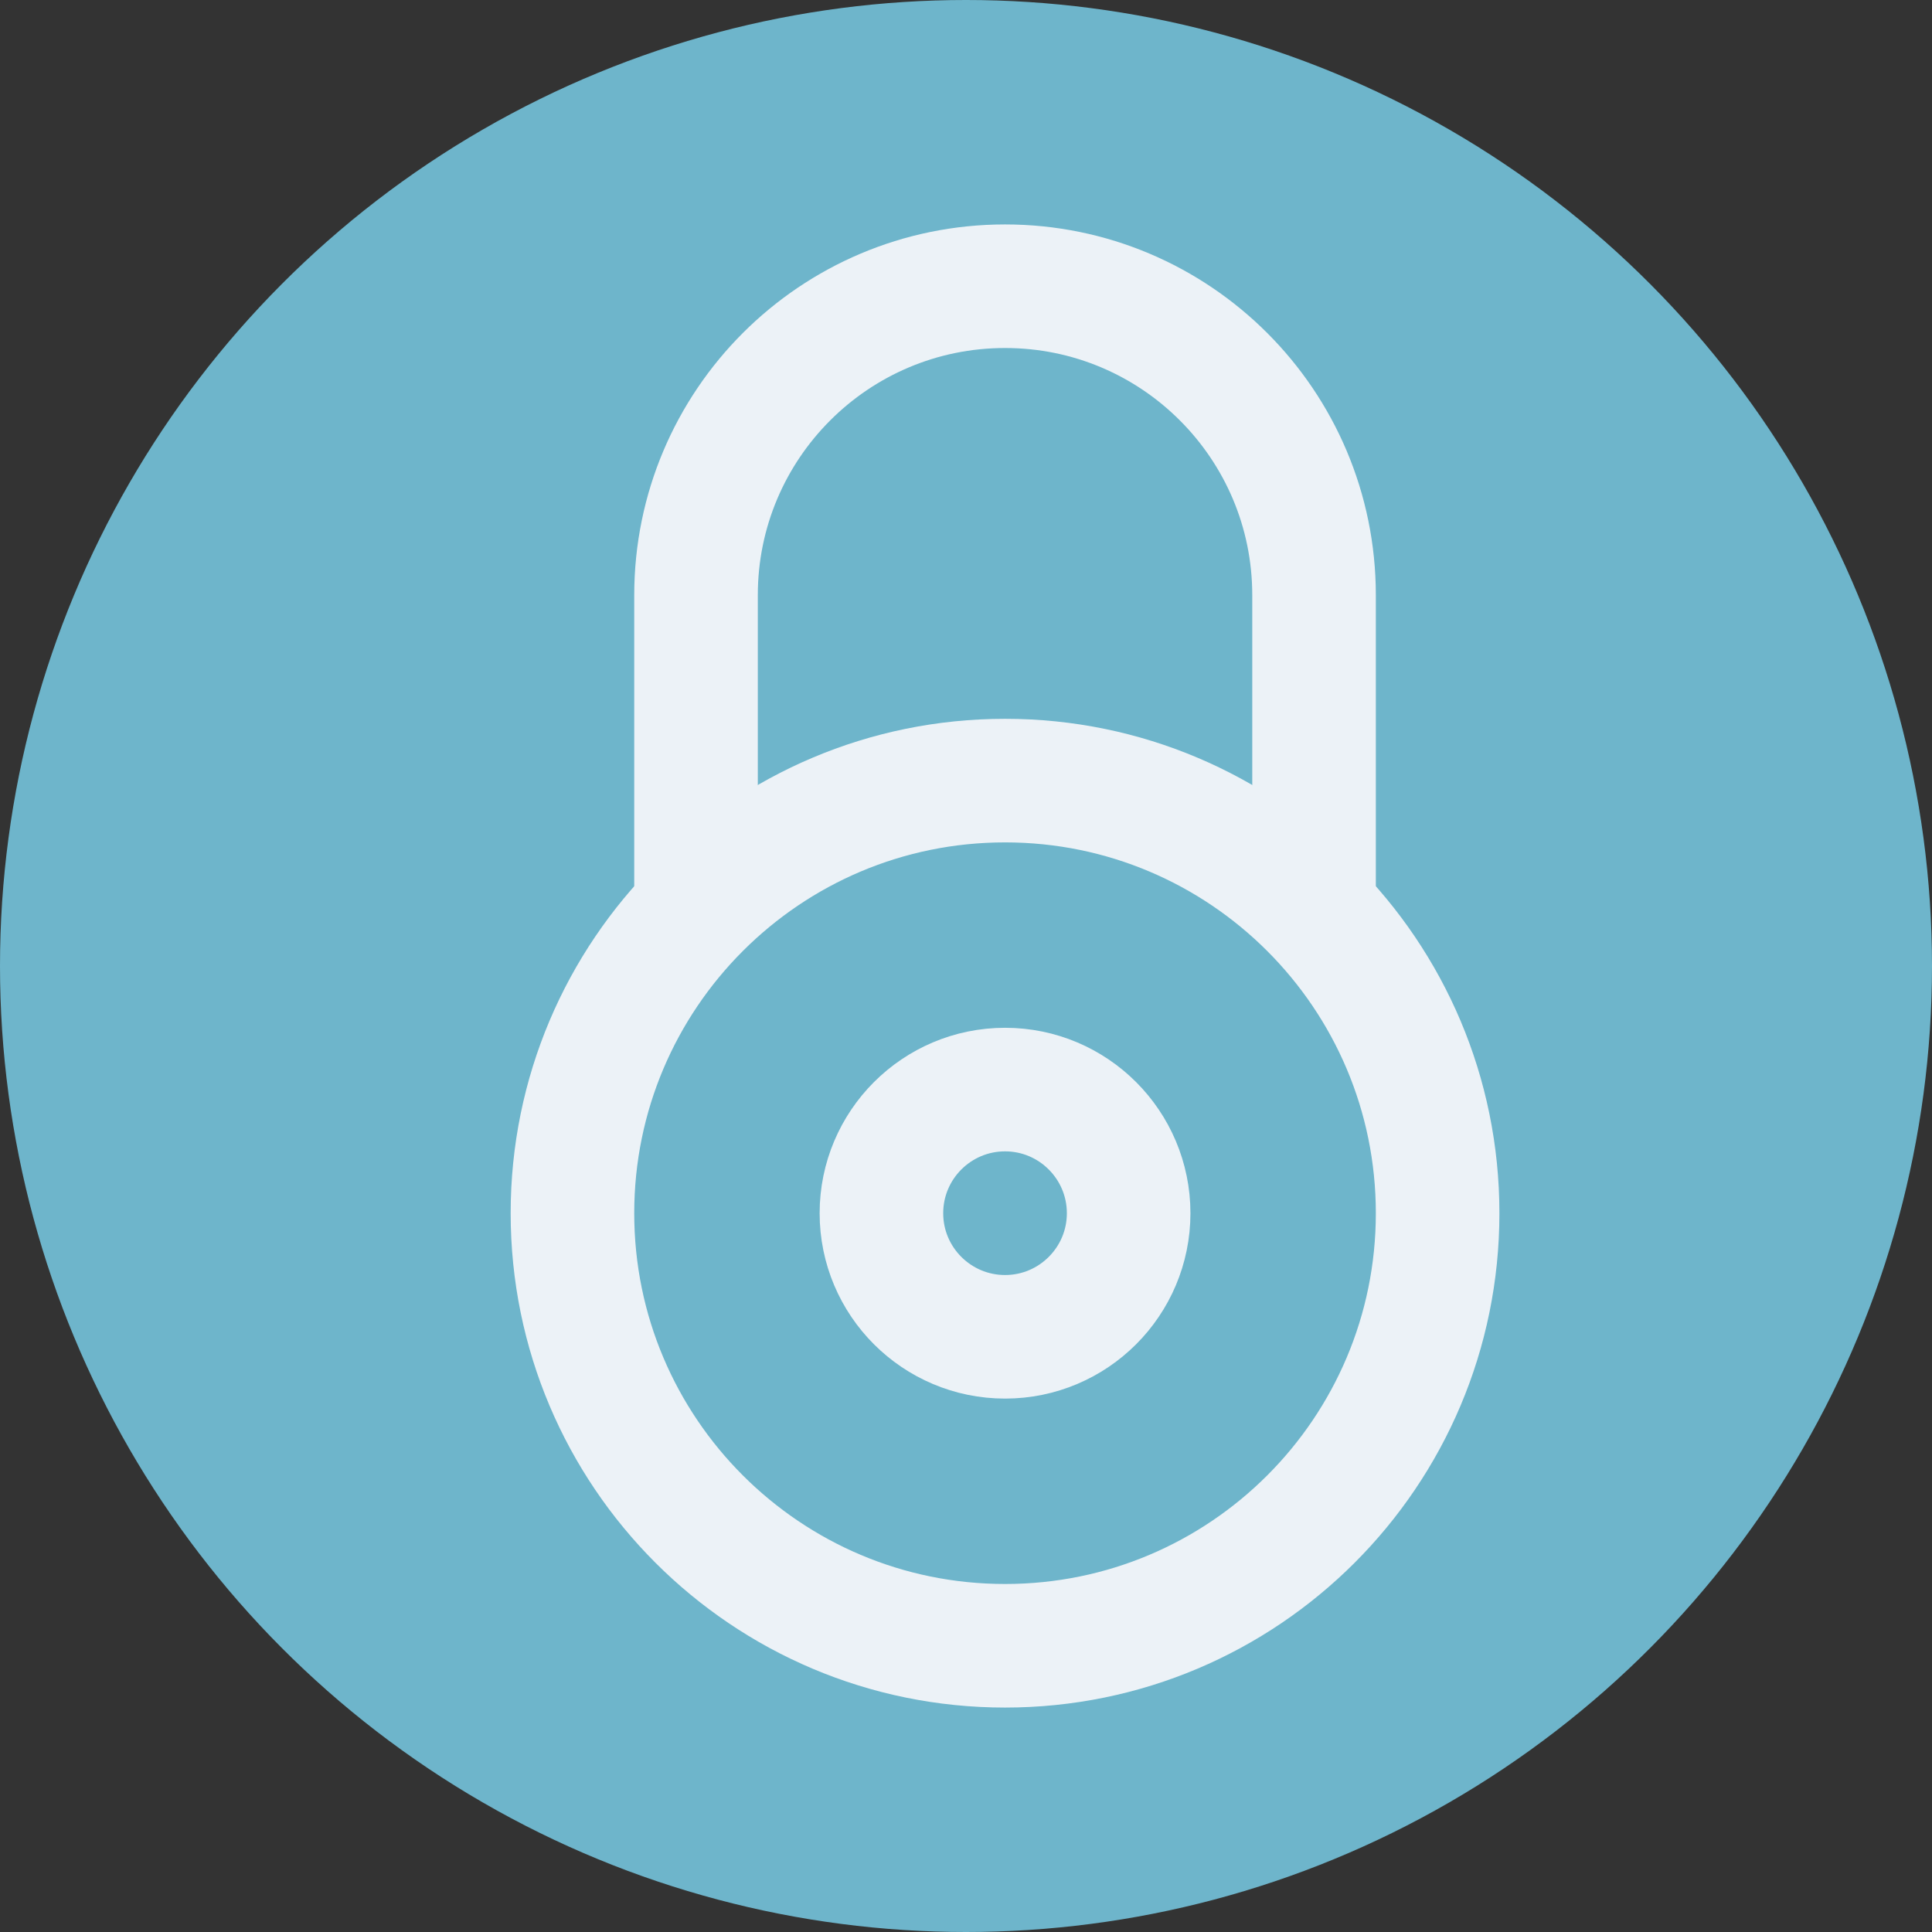 <svg width="27" height="27" viewBox="0 0 27 27" fill="none" xmlns="http://www.w3.org/2000/svg">
<rect x="0" y="0" width="27" height="27" fill="#333333" stroke="none"/>
<circle cx="13.5" cy="13.5" r="13.5" fill="#6EB5CB"/>
<path fill-rule="evenodd" clip-rule="evenodd" d="M15.773 16.955C15.773 17.908 14.999 18.682 14.046 18.682C13.092 18.682 12.318 17.908 12.318 16.955C12.318 16.001 13.092 15.227 14.046 15.227C14.999 15.227 15.773 16.001 15.773 16.955Z" stroke="#ECF2F7" stroke-width="1.727" stroke-linecap="round" stroke-linejoin="round"/>
<path fill-rule="evenodd" clip-rule="evenodd" d="M20.091 16.955C20.091 20.294 17.384 23 14.046 23C10.707 23 8 20.294 8 16.955C8 13.616 10.707 10.909 14.046 10.909C17.384 10.909 20.091 13.616 20.091 16.955Z" stroke="#ECF2F7" stroke-width="1.727" stroke-linecap="round" stroke-linejoin="round"/>
<path d="M18.364 12.636V8.318C18.364 5.933 16.431 4 14.046 4C11.66 4 9.727 5.933 9.727 8.318V12.636" stroke="#ECF2F7" stroke-width="1.727" stroke-linecap="round" stroke-linejoin="round"/>
</svg>
